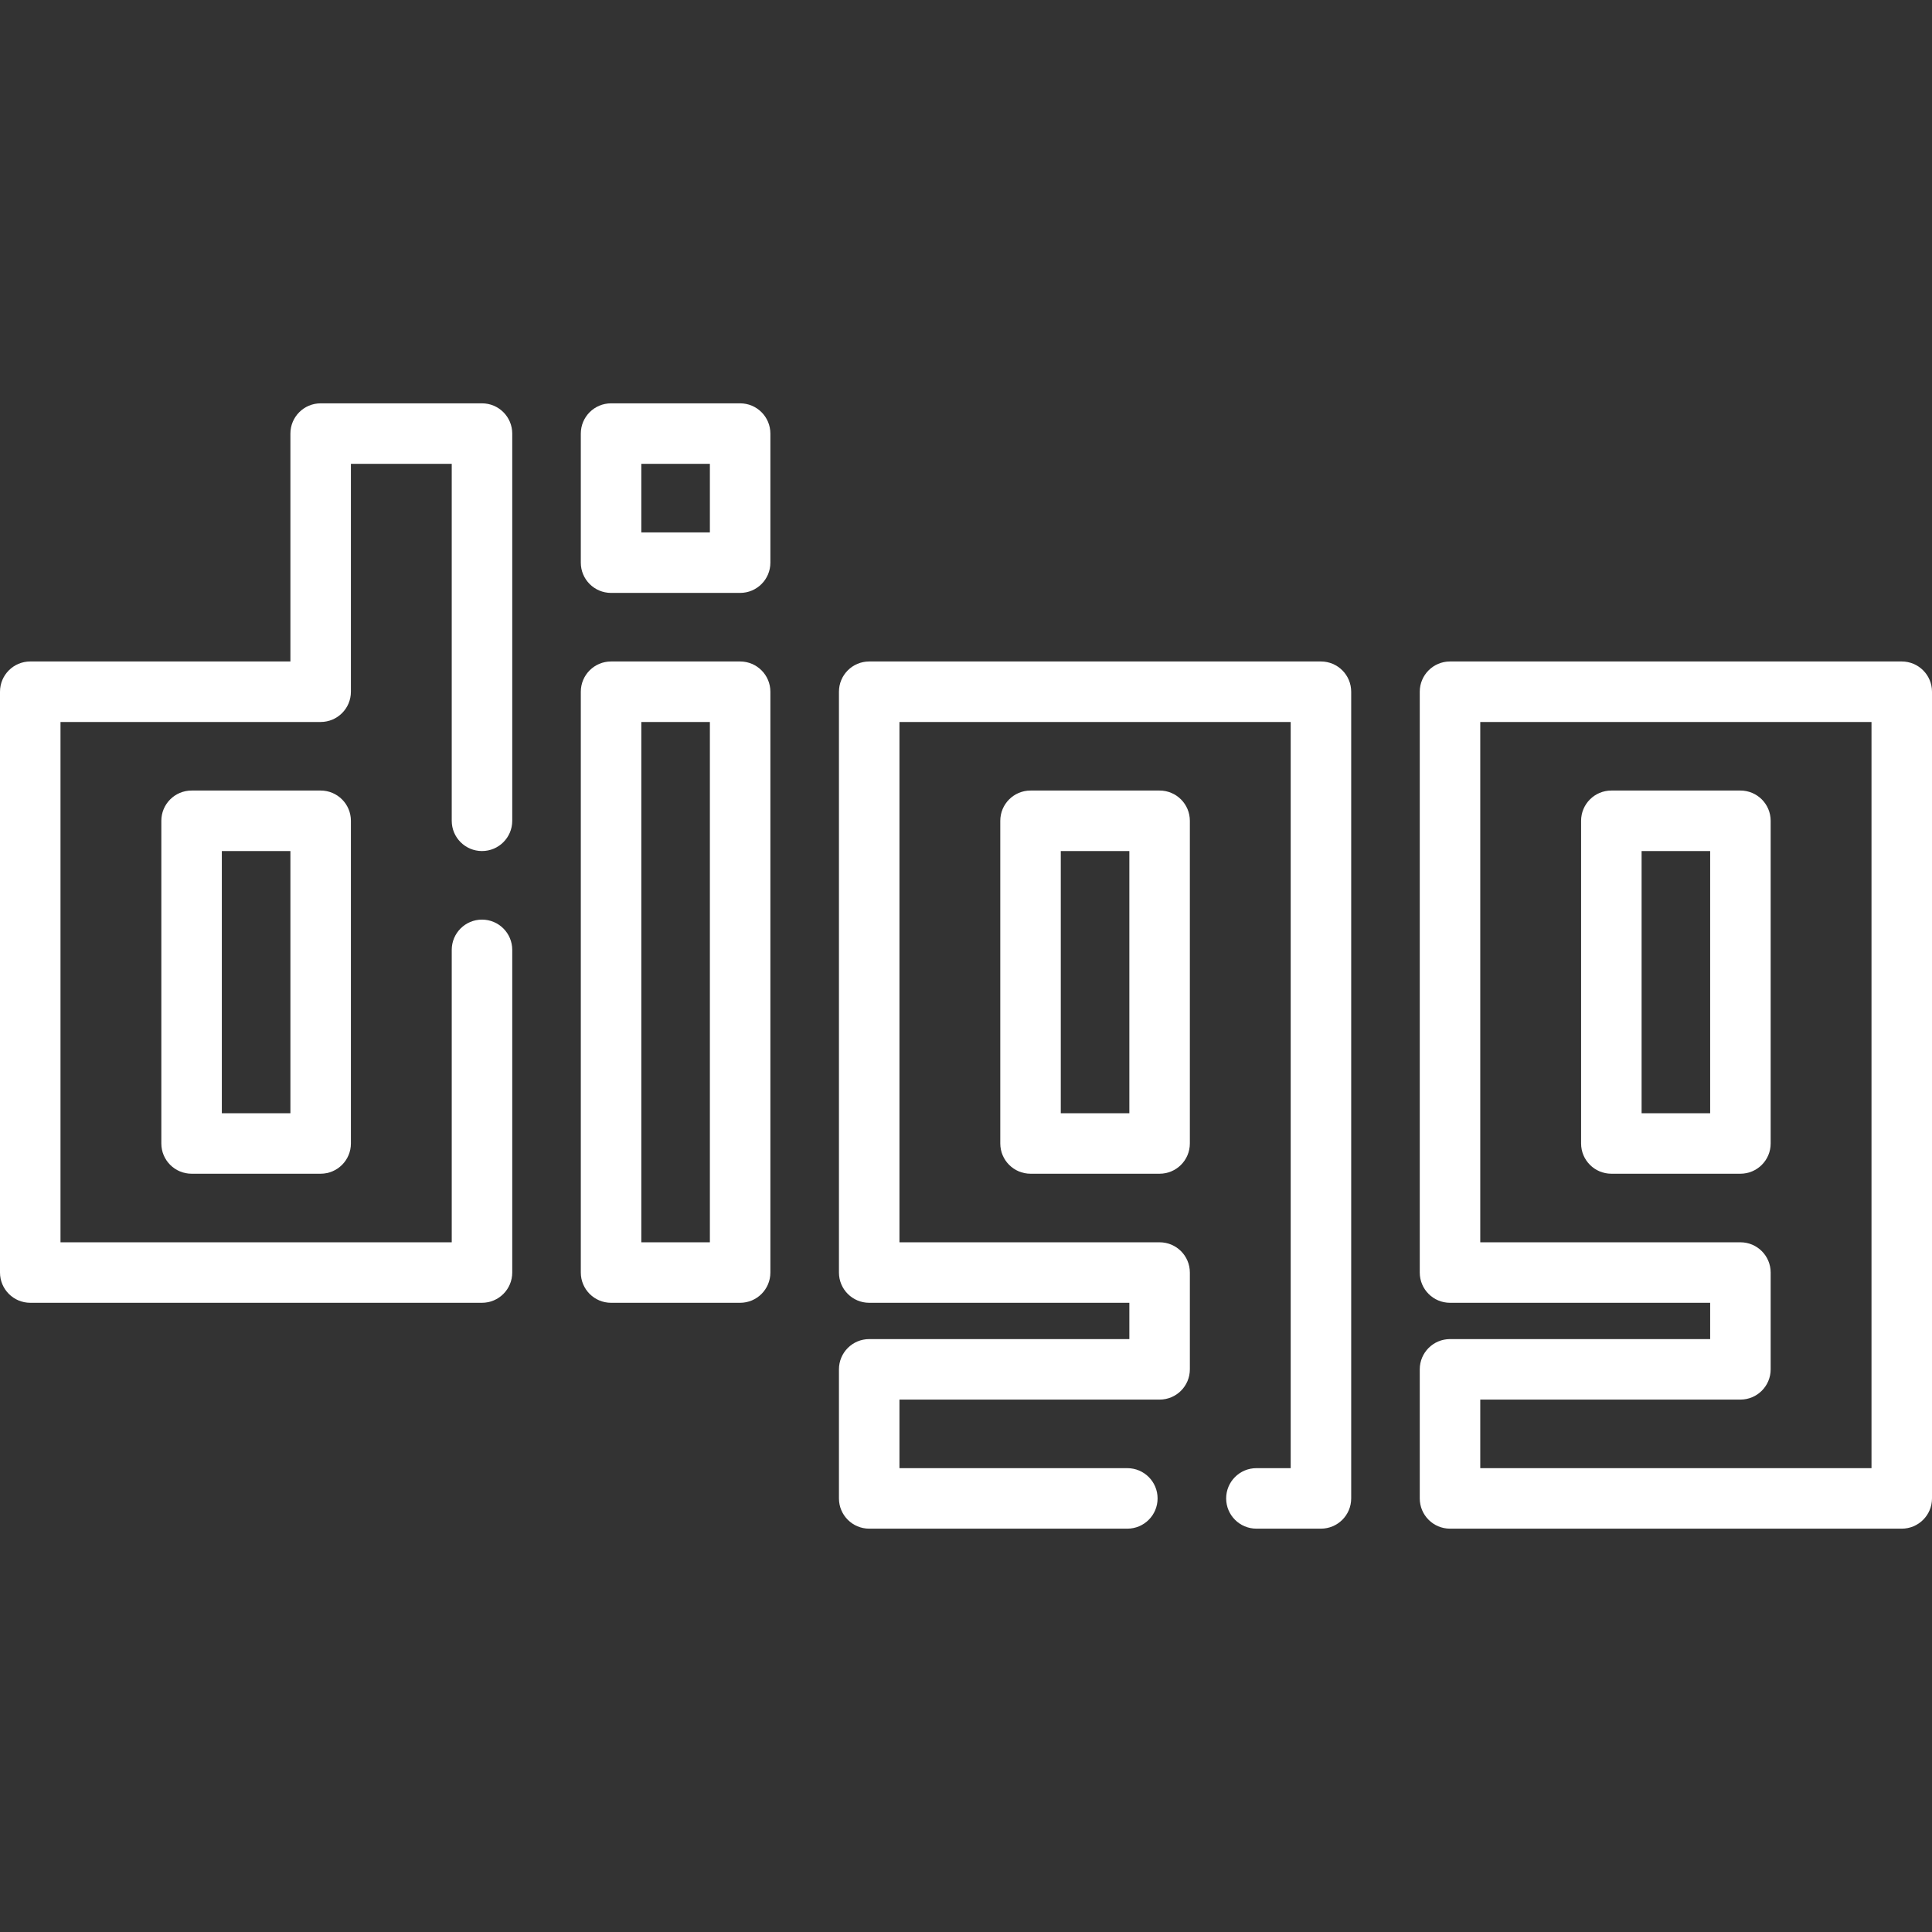 <?xml version="1.0" encoding="iso-8859-1"?>
<!-- Generator: Adobe Illustrator 19.0.0, SVG Export Plug-In . SVG Version: 6.00 Build 0)  -->
<svg fill="#ffffff" version="1.1" id="Layer_1" width="10" height="10" xmlns="http://www.w3.org/2000/svg" xmlns:xlink="http://www.w3.org/1999/xlink" x="0px" y="0px"
	 viewBox="0 0 512 512" style="enable-background:new 0 0 512 512;" xml:space="preserve">
<rect x="0" y="0" width="512" height="512" fill="#333333" stroke="none"/>
<g>
	<g>
		<path  d="M84.977,209.503H50.772c-4.428,0-8.017,3.588-8.017,8.017v85.511c0,4.428,3.588,8.017,8.017,8.017h34.205
			c4.428,0,8.017-3.588,8.017-8.017V217.52C92.994,213.091,89.405,209.503,84.977,209.503z M76.96,295.015H58.789v-69.478H76.96
			V295.015z"/>
	</g>
</g>
<g>
	<g>
		<path  d="M127.733,225.537c4.428,0,8.017-3.588,8.017-8.017V114.906c0-4.428-3.588-8.017-8.017-8.017H84.977
			c-4.428,0-8.017,3.588-8.017,8.017v60.392H8.017c-4.428,0-8.017,3.588-8.017,8.017v153.921c0,4.428,3.588,8.017,8.017,8.017
			h119.716c4.428,0,8.017-3.588,8.017-8.017v-85.511c0-4.428-3.588-8.017-8.017-8.017s-8.017,3.588-8.017,8.017v77.495H16.033
			V191.332h68.944c4.428,0,8.017-3.588,8.017-8.017v-60.393h26.722v94.597C119.716,221.948,123.304,225.537,127.733,225.537z"/>
	</g>
</g>
<g>
	<g>
		<path d="M307.307,209.503h-34.205c-4.428,0-8.017,3.588-8.017,8.017v85.511c0,4.428,3.588,8.017,8.017,8.017h34.205
			c4.428,0,8.017-3.588,8.017-8.017V217.52C315.324,213.091,311.735,209.503,307.307,209.503z M299.29,295.015h-18.171v-69.478
			h18.171V295.015z"/>
	</g>
</g>
<g>
	<g>
		<path d="M350.063,175.299H230.347c-4.428,0-8.017,3.588-8.017,8.017v153.921c0,4.428,3.588,8.017,8.017,8.017h68.944v9.62h-68.944
			c-4.428,0-8.017,3.588-8.017,8.017v34.205c0,4.428,3.588,8.017,8.017,8.017h68.409c4.428,0,8.017-3.588,8.017-8.017
			c0-4.428-3.588-8.017-8.017-8.017h-60.392v-18.171h68.944c4.428,0,8.017-3.588,8.017-8.017v-25.653
			c0-4.428-3.588-8.017-8.017-8.017h-68.944V191.332h103.683v197.745h-9.086c-4.428,0-8.017,3.588-8.017,8.017
			c0,4.428,3.588,8.017,8.017,8.017h17.102c4.428,0,8.017-3.588,8.017-8.017V183.315
			C358.079,178.887,354.491,175.299,350.063,175.299z"/>
	</g>
</g>
<g>
	<g>
		<path d="M461.228,209.503h-34.205c-4.428,0-8.017,3.588-8.017,8.017v85.511c0,4.428,3.588,8.017,8.017,8.017h34.205
			c4.428,0,8.017-3.588,8.017-8.017V217.52C469.244,213.091,465.656,209.503,461.228,209.503z M453.211,295.015H435.04v-69.478
			h18.171V295.015z"/>
	</g>
</g>
<g>
	<g>
		<path d="M503.983,175.299H384.267c-4.428,0-8.017,3.588-8.017,8.017v153.921c0,4.428,3.588,8.017,8.017,8.017h68.944v9.62h-68.944
			c-4.428,0-8.017,3.588-8.017,8.017v34.205c0,4.428,3.588,8.017,8.017,8.017h119.716c4.428,0,8.017-3.588,8.017-8.017V183.315
			C512,178.887,508.412,175.299,503.983,175.299z M495.967,389.077H392.284v-18.171h68.944c4.428,0,8.017-3.588,8.017-8.017v-25.653
			c0-4.428-3.588-8.017-8.017-8.017h-68.944V191.332h103.683V389.077z"/>
	</g>
</g>
<g>
	<g>
		<path d="M196.142,175.299h-34.205c-4.428,0-8.017,3.588-8.017,8.017v153.921c0,4.428,3.588,8.017,8.017,8.017h34.205
			c4.428,0,8.017-3.588,8.017-8.017V183.315C204.159,178.887,200.57,175.299,196.142,175.299z M188.125,329.219h-18.171V191.332
			h18.171V329.219z"/>
	</g>
</g>
<g>
	<g>
		<path d="M196.142,106.889h-34.205c-4.428,0-8.017,3.588-8.017,8.017v34.205c0,4.428,3.588,8.017,8.017,8.017h34.205
			c4.428,0,8.017-3.588,8.017-8.017v-34.205C204.159,110.478,200.57,106.889,196.142,106.889z M188.125,141.094h-18.171v-18.171
			h18.171V141.094z"/>
	</g>
</g>
<g>
</g>
<g>
</g>
<g>
</g>
<g>
</g>
<g>
</g>
<g>
</g>
<g>
</g>
<g>
</g>
<g>
</g>
<g>
</g>
<g>
</g>
<g>
</g>
<g>
</g>
<g>
</g>
<g>
</g>
</svg>
